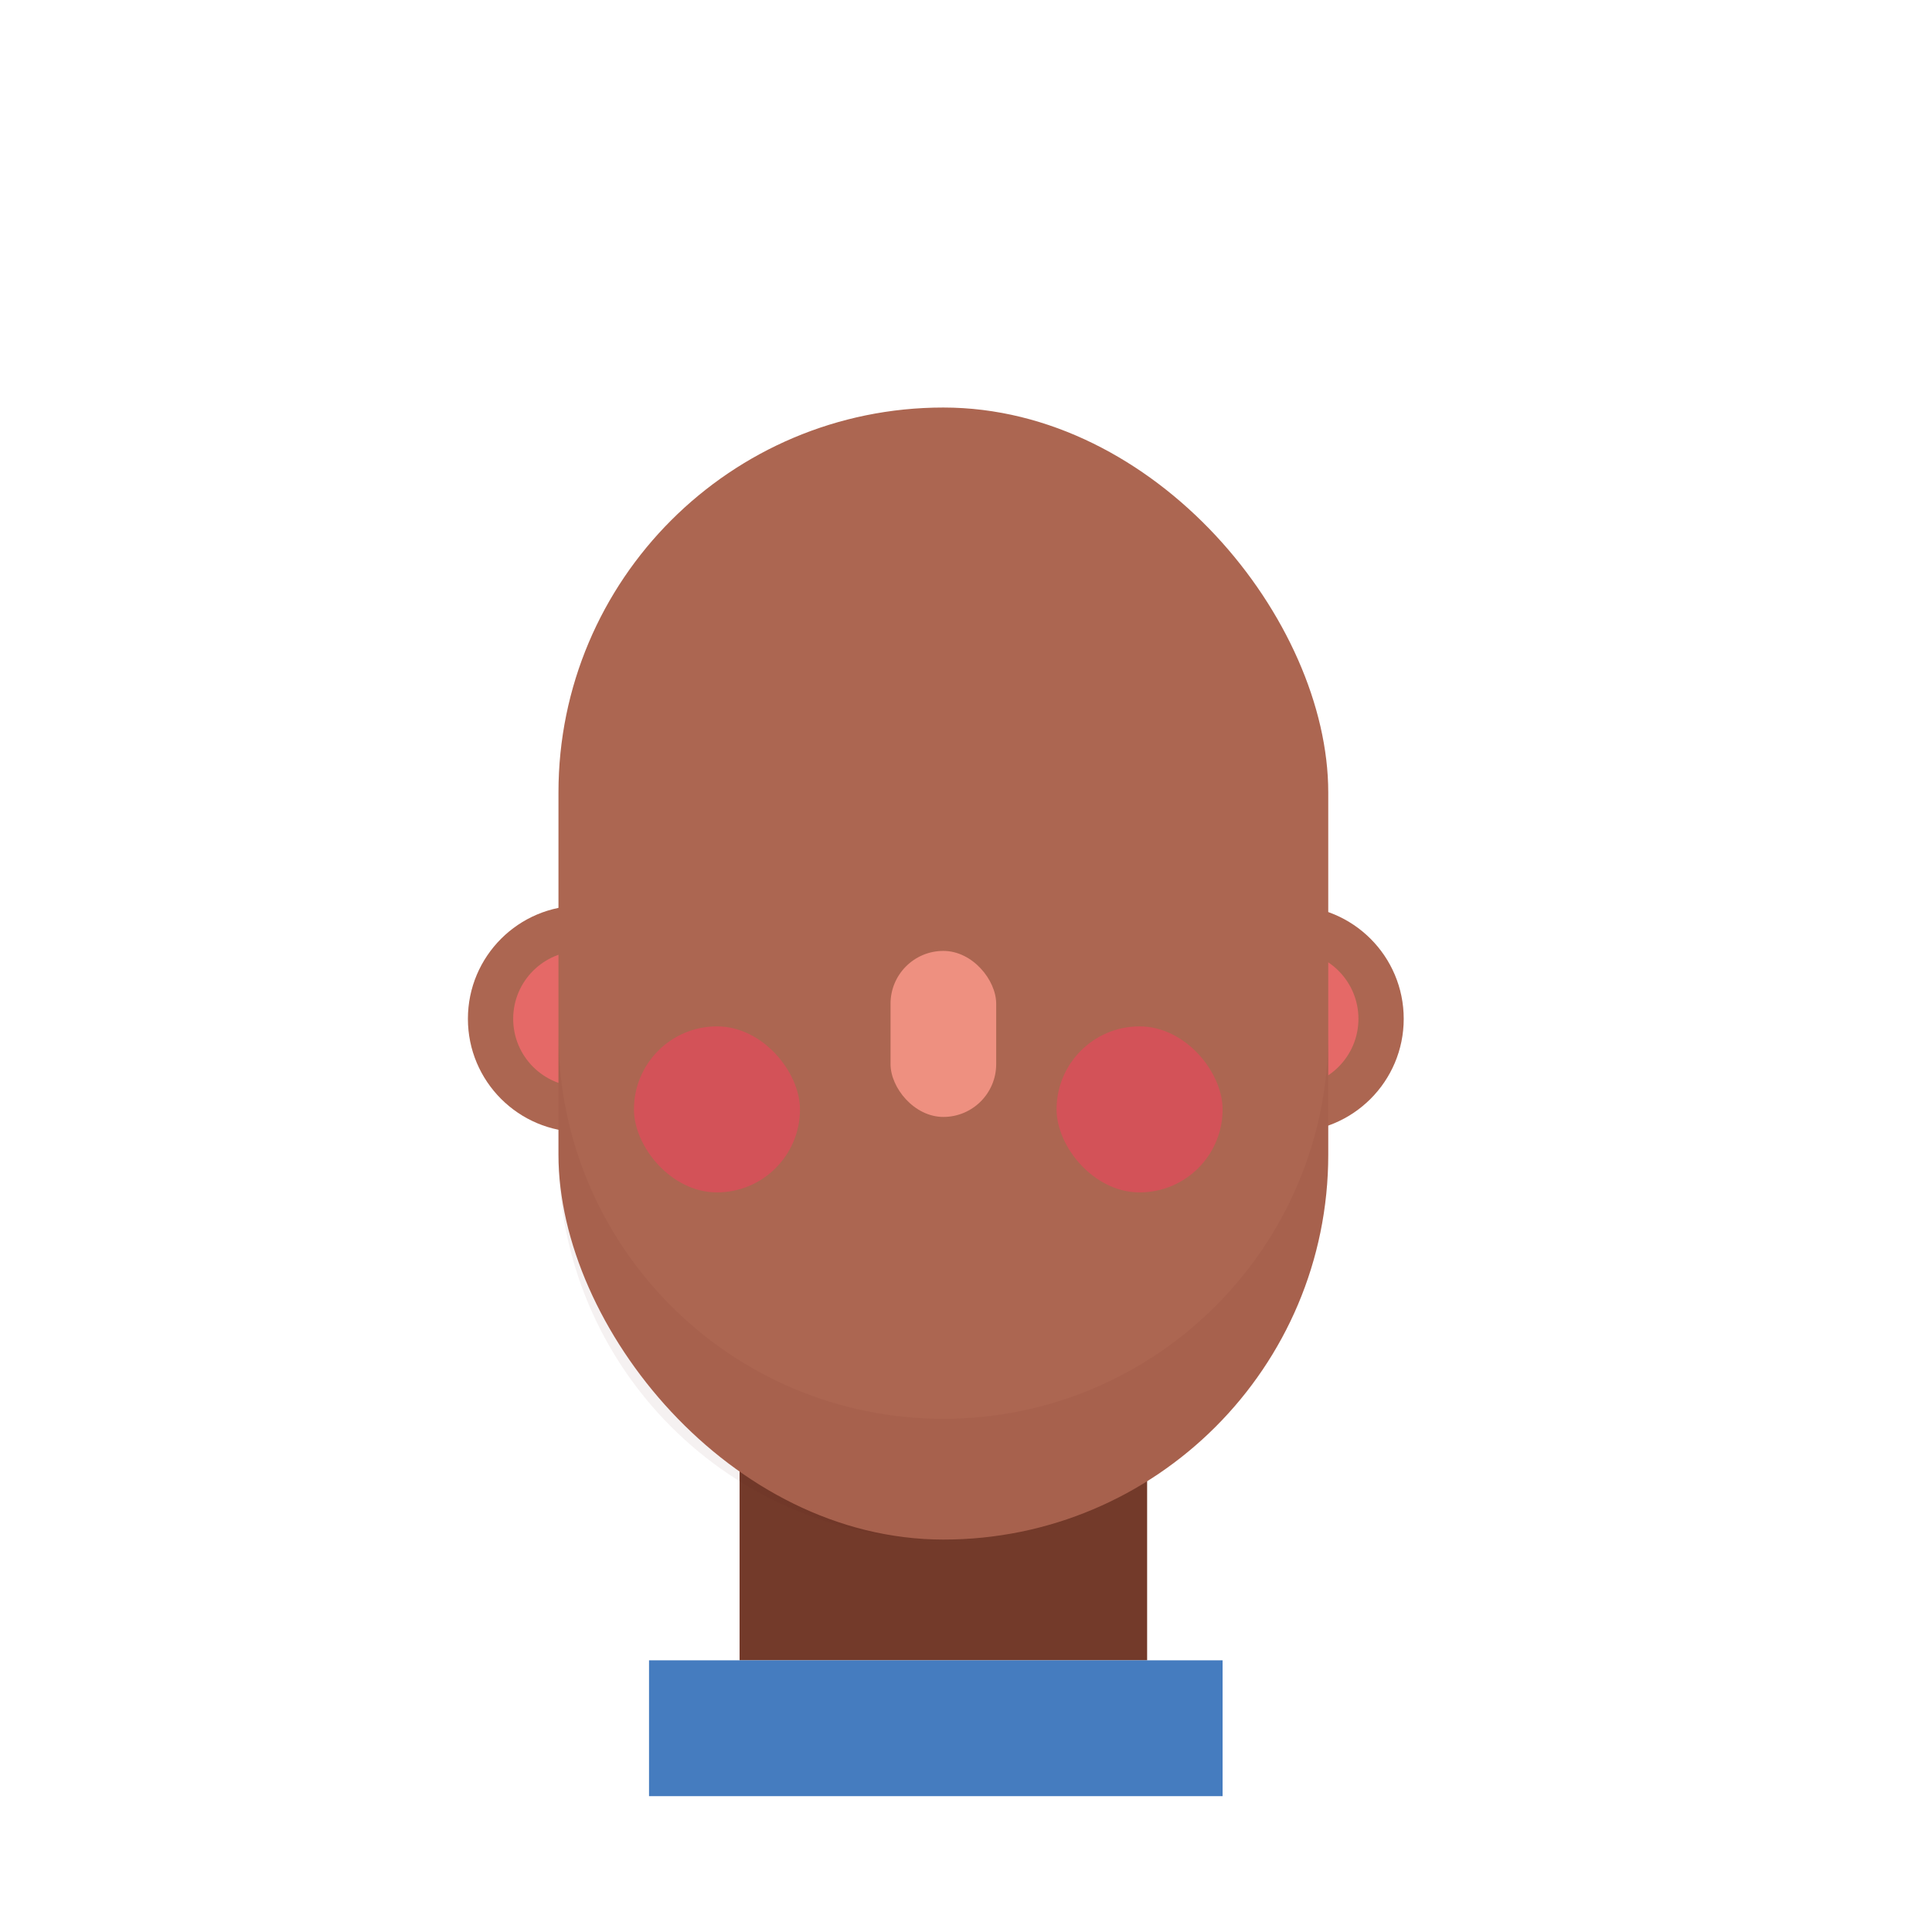 <svg width="128" height="128" viewBox="0 0 128 128" fill="none" xmlns="http://www.w3.org/2000/svg">
<circle cx="85.5" cy="67.5" r="7.5" fill="#AC6651"/>
<circle cx="85.5" cy="67.5" r="4.5" fill="#E56967"/>
<circle cx="38.5" cy="67.5" r="7.5" fill="#AC6651"/>
<circle cx="38.5" cy="67.5" r="4.5" fill="#E56967"/>
<rect x="49" y="94" width="27" height="16" fill="#733A2A"/>
<rect x="37" y="27" width="51" height="75" rx="25.5" fill="#AC6651"/>
<path fill-rule="evenodd" clip-rule="evenodd" d="M37 68.5V76.5C37 90.583 48.417 102 62.5 102C76.583 102 88 90.583 88 76.5V68.5C88 82.583 76.583 94 62.5 94C48.417 94 37 82.583 37 68.5Z" fill="#5B1616" fill-opacity="0.06"/>
<rect x="43" y="110" width="38" height="9" fill="#457CBF"/>
<rect x="59" y="63" width="7" height="11" rx="3.5" fill="#EE9080"/>
<rect x="70" y="68" width="11" height="11" rx="5.5" fill="#FF3D60" fill-opacity="0.47"/>
<rect x="42" y="68" width="11" height="11" rx="5.5" fill="#FF3D60" fill-opacity="0.47"/>
</svg>
